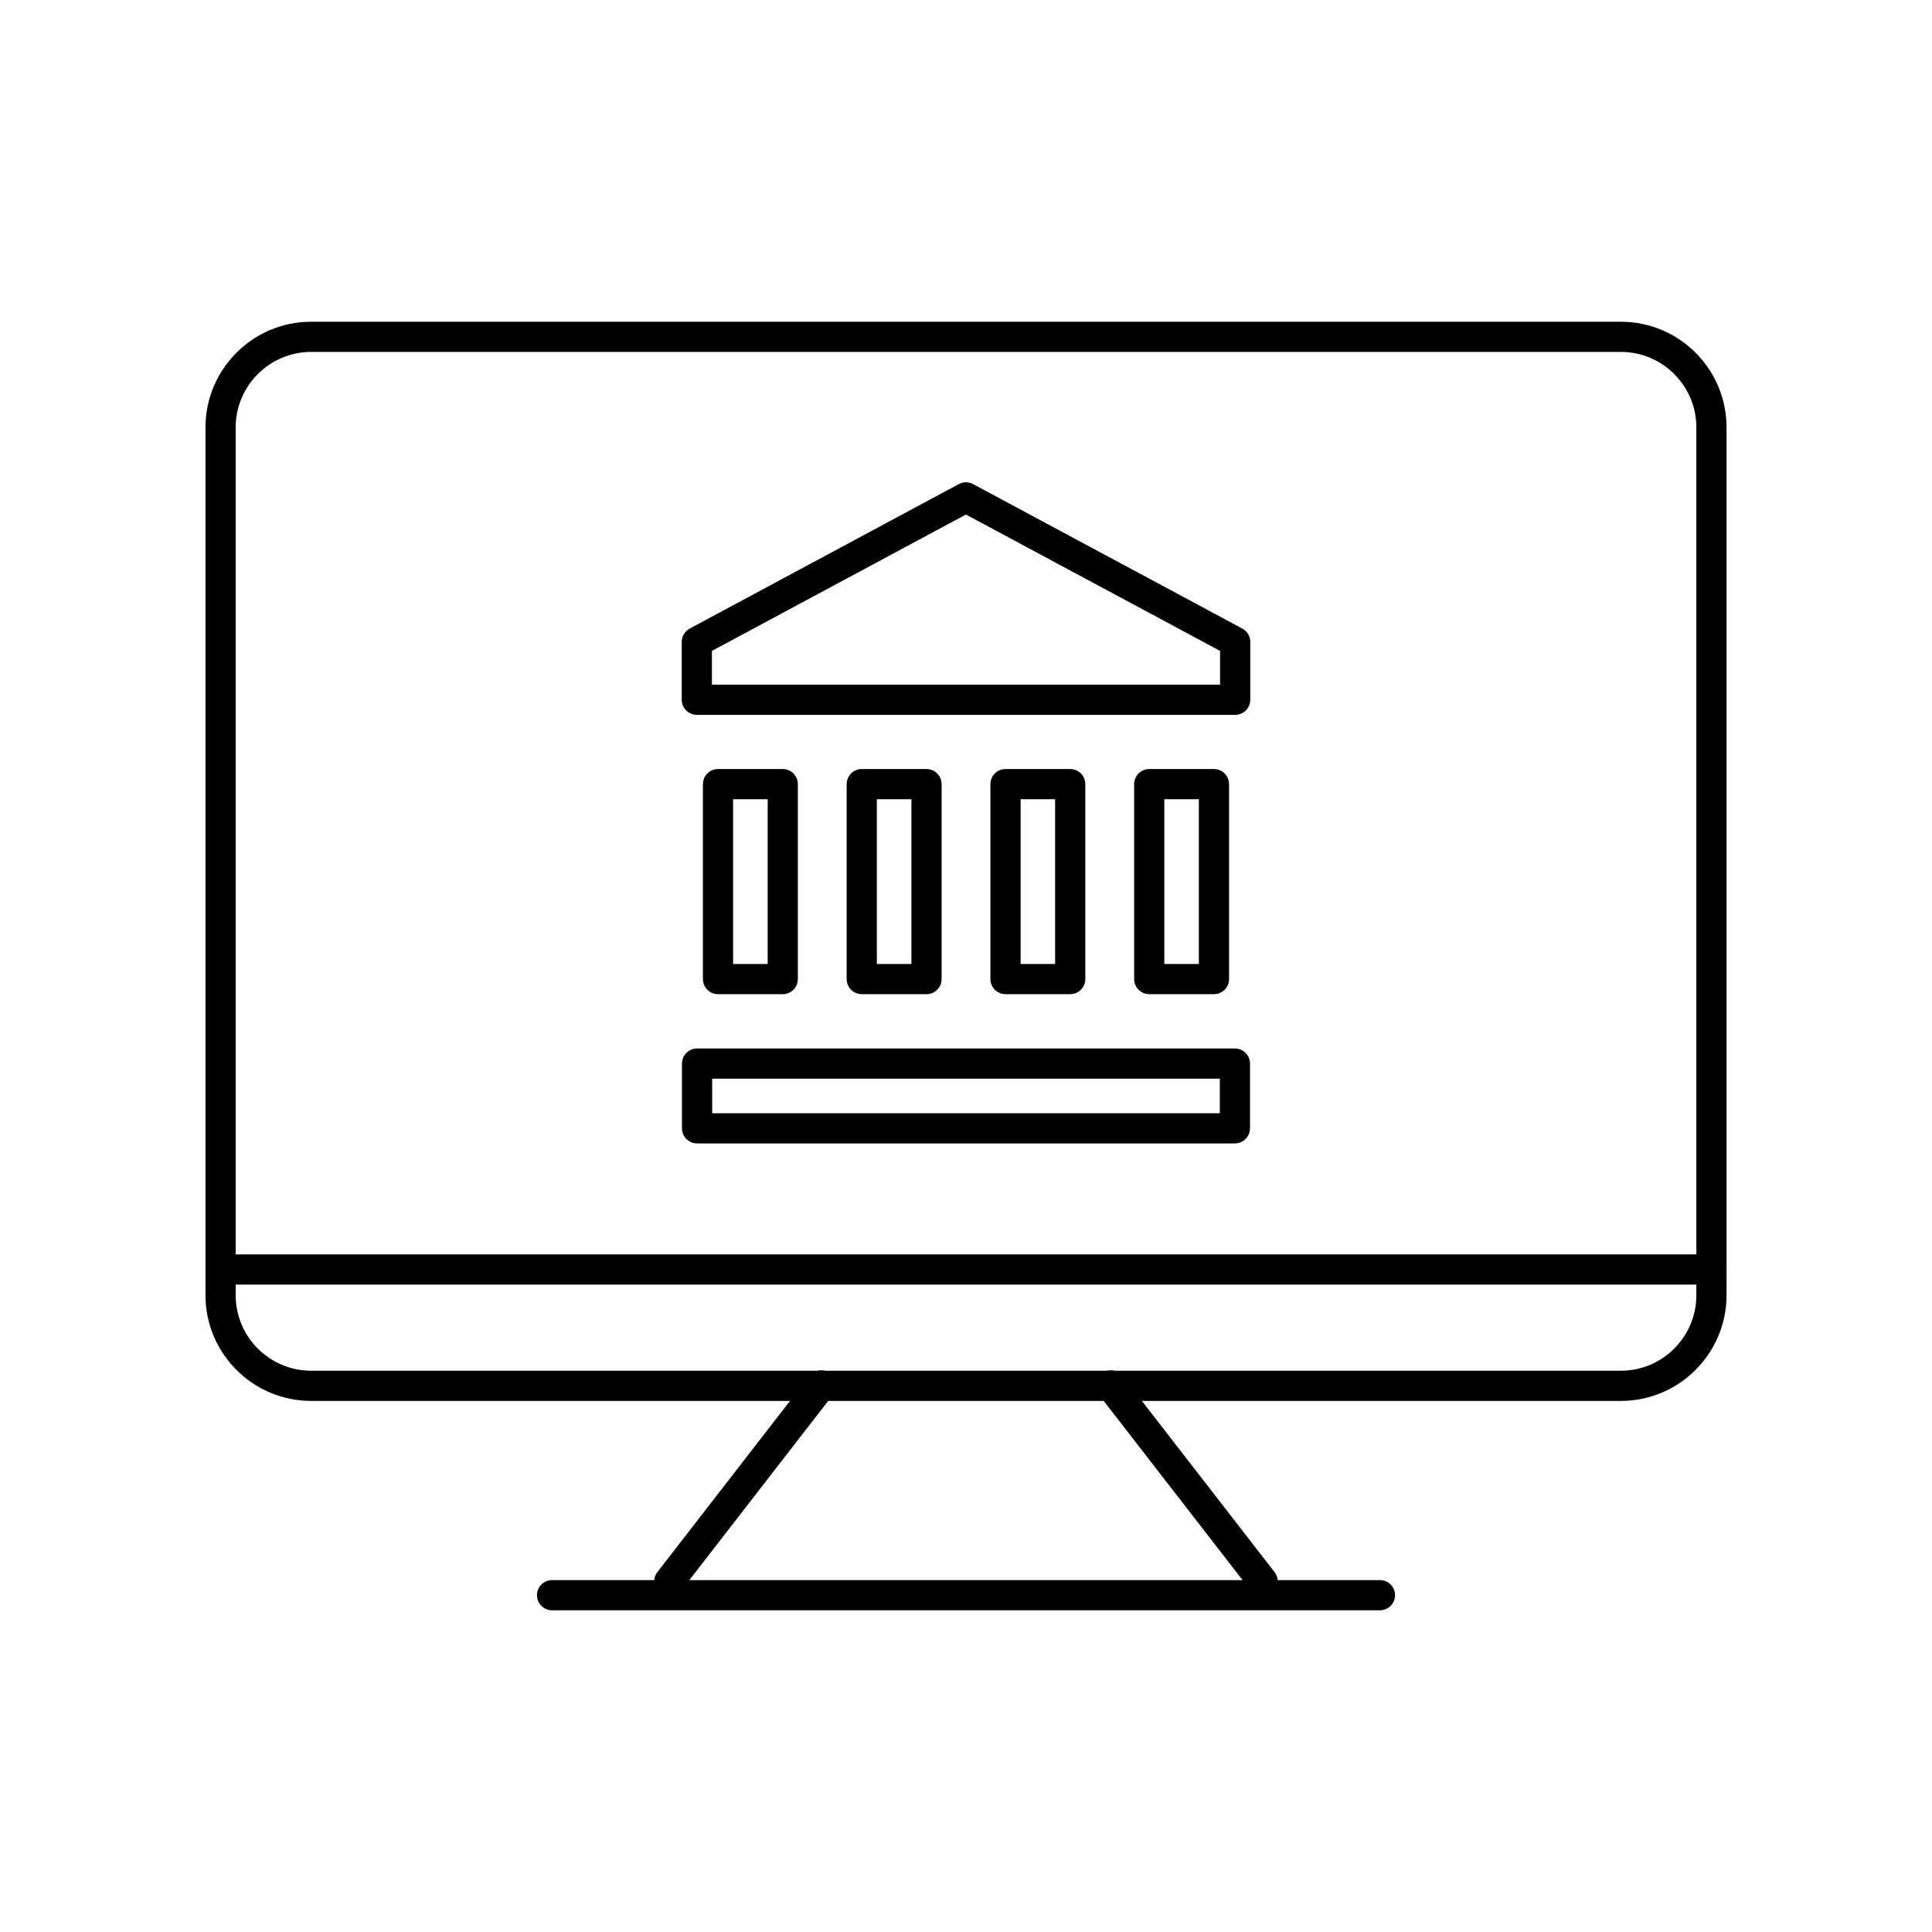 <?xml version="1.0" encoding="utf-8"?>
<!-- Generator: Adobe Illustrator 16.0.0, SVG Export Plug-In . SVG Version: 6.00 Build 0)  -->
<!DOCTYPE svg PUBLIC "-//W3C//DTD SVG 1.1//EN" "http://www.w3.org/Graphics/SVG/1.1/DTD/svg11.dtd">
<svg version="1.1" id="Layer_1" xmlns="http://www.w3.org/2000/svg" xmlns:xlink="http://www.w3.org/1999/xlink" x="0px" y="0px"
	 width="64px" height="64px" viewBox="0 0 64 64" enable-background="new 0 0 64 64" xml:space="preserve">
<g>
	<g>
		
			<rect x="23.091" y="35.232" fill="none" stroke="#000000" stroke-linecap="round" stroke-linejoin="round" stroke-miterlimit="10" width="17.817" height="2.145"/>
		
			<rect x="23.785" y="25.975" fill="none" stroke="#000000" stroke-linecap="round" stroke-linejoin="round" stroke-miterlimit="10" width="2.145" height="6.458"/>
		
			<rect x="38.07" y="25.975" fill="none" stroke="#000000" stroke-linecap="round" stroke-linejoin="round" stroke-miterlimit="10" width="2.144" height="6.458"/>
		
			<rect x="28.547" y="25.975" fill="none" stroke="#000000" stroke-linecap="round" stroke-linejoin="round" stroke-miterlimit="10" width="2.145" height="6.458"/>
		
			<rect x="33.309" y="25.975" fill="none" stroke="#000000" stroke-linecap="round" stroke-linejoin="round" stroke-miterlimit="10" width="2.143" height="6.458"/>
		<polygon fill="none" stroke="#000000" stroke-linecap="round" stroke-linejoin="round" stroke-miterlimit="10" points="
			40.917,23.18 23.083,23.18 23.083,21.263 31.998,16.477 40.917,21.263 		"/>
	</g>
	<g>
		<g>
			<path d="M53.693,46.407H10.307c-1.93,0-3.5-1.57-3.5-3.5V14.158c0-1.93,1.57-3.5,3.5-3.5h43.387c1.93,0,3.5,1.57,3.5,3.5v28.749
				C57.193,44.836,55.623,46.407,53.693,46.407z M10.307,11.658c-1.378,0-2.5,1.122-2.5,2.5v28.749c0,1.378,1.122,2.5,2.5,2.5
				h43.387c1.378,0,2.5-1.122,2.5-2.5V14.158c0-1.378-1.122-2.5-2.5-2.5H10.307z"/>
		</g>
		<g>
			<path d="M56.693,42.554H7.307c-0.276,0-0.5-0.224-0.5-0.5s0.224-0.5,0.5-0.5h49.387c0.276,0,0.5,0.224,0.5,0.5
				S56.97,42.554,56.693,42.554z"/>
		</g>
		<g>
			<g>
				<path d="M22.17,52.886c-0.107,0-0.215-0.034-0.306-0.105c-0.218-0.169-0.258-0.483-0.089-0.701l5.029-6.491
					c0.169-0.218,0.484-0.258,0.701-0.089c0.218,0.169,0.258,0.483,0.089,0.701l-5.029,6.491
					C22.468,52.82,22.32,52.886,22.17,52.886z"/>
			</g>
			<g>
				<path d="M41.828,52.886c-0.149,0-0.297-0.066-0.396-0.194l-5.03-6.491c-0.169-0.218-0.129-0.532,0.089-0.701
					c0.217-0.17,0.533-0.129,0.701,0.089l5.03,6.491c0.169,0.218,0.129,0.532-0.089,0.701
					C42.042,52.852,41.935,52.886,41.828,52.886z"/>
			</g>
		</g>
		<g>
			<path d="M45.713,53.343H18.288c-0.276,0-0.5-0.224-0.5-0.5s0.224-0.5,0.5-0.5h27.425c0.276,0,0.5,0.224,0.5,0.5
				S45.989,53.343,45.713,53.343z"/>
		</g>
	</g>
</g>
</svg>
